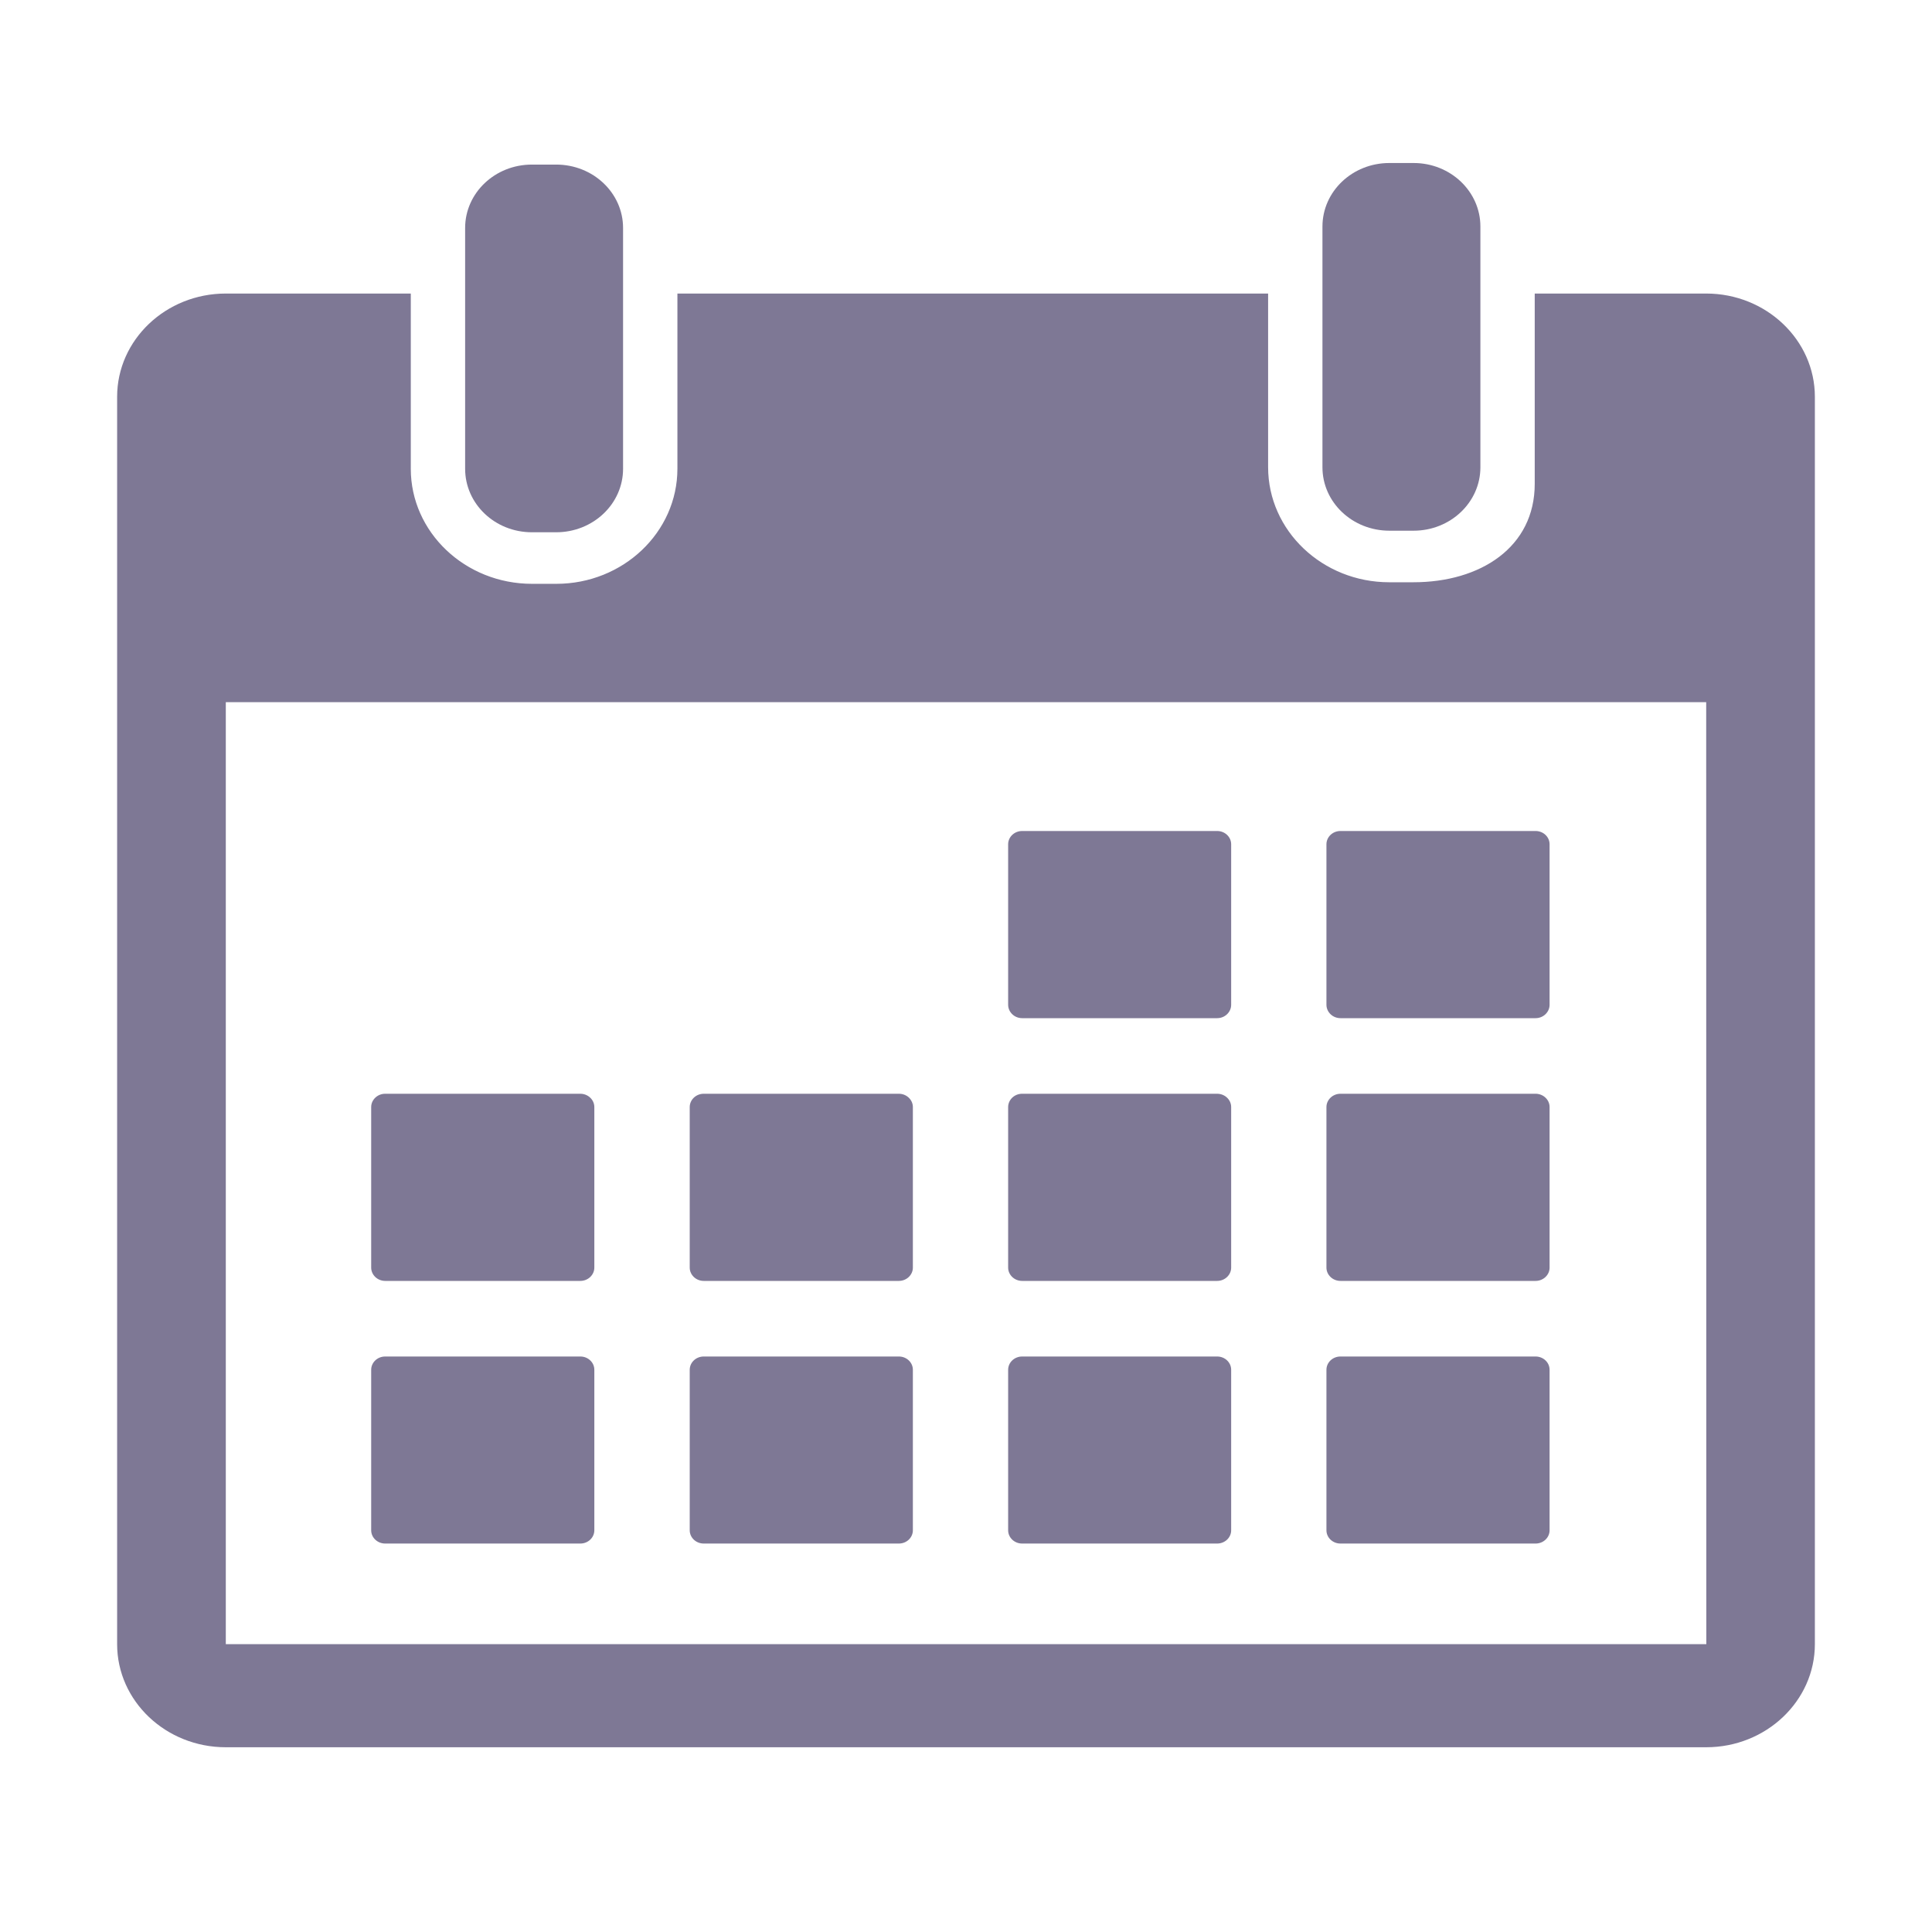 <svg width="16" height="16" viewBox="0 0 16 16" fill="none" xmlns="http://www.w3.org/2000/svg">
<path d="M4.405 4.408H4.606C4.912 4.408 5.16 4.173 5.16 3.882V2.431V1.888C5.16 1.598 4.912 1.363 4.606 1.363H4.405C4.099 1.363 3.852 1.598 3.852 1.888V2.431V3.882C3.852 4.173 4.099 4.408 4.405 4.408Z" fill="#291F4F" fill-opacity="0.6"/>
<path d="M11.506 4.395H11.707C12.012 4.395 12.26 4.16 12.26 3.87V2.294V1.876C12.26 1.585 12.012 1.35 11.707 1.35H11.506C11.2 1.35 10.952 1.585 10.952 1.876V2.294V3.87C10.952 4.16 11.2 4.395 11.506 4.395Z" fill="#291F4F" fill-opacity="0.6"/>
<path d="M14.13 2.431H12.71V4.007C12.71 4.533 12.259 4.822 11.706 4.822H11.505C10.952 4.822 10.502 4.395 10.502 3.869V2.431H5.61V3.882C5.61 4.408 5.16 4.835 4.607 4.835H4.406C3.852 4.835 3.402 4.408 3.402 3.882V2.431H1.87C1.373 2.431 0.97 2.815 0.97 3.286V13.616C0.97 14.087 1.373 14.47 1.87 14.47H14.13C14.626 14.47 15.03 14.087 15.03 13.616V3.286C15.03 2.815 14.626 2.431 14.13 2.431ZM14.13 13.616H1.87L1.87 5.815H14.13L14.131 13.616C14.131 13.616 14.13 13.616 14.13 13.616Z" fill="#291F4F" fill-opacity="0.6"/>
<path d="M8.465 8.432H10.08C10.144 8.432 10.196 8.382 10.196 8.321V6.992C10.196 6.931 10.144 6.882 10.08 6.882H8.465C8.401 6.882 8.349 6.931 8.349 6.992V8.321C8.349 8.382 8.401 8.432 8.465 8.432Z" fill="#291F4F" fill-opacity="0.6"/>
<path d="M11.101 8.432H12.717C12.781 8.432 12.833 8.382 12.833 8.321V6.992C12.833 6.931 12.781 6.882 12.717 6.882H11.101C11.037 6.882 10.985 6.931 10.985 6.992V8.321C10.985 8.382 11.037 8.432 11.101 8.432Z" fill="#291F4F" fill-opacity="0.6"/>
<path d="M3.19 10.608H4.806C4.87 10.608 4.922 10.558 4.922 10.498V9.168C4.922 9.108 4.87 9.058 4.806 9.058H3.19C3.126 9.058 3.074 9.108 3.074 9.168V10.498C3.074 10.558 3.126 10.608 3.19 10.608Z" fill="#291F4F" fill-opacity="0.6"/>
<path d="M5.828 10.608H7.444C7.508 10.608 7.56 10.558 7.56 10.498V9.168C7.56 9.108 7.508 9.058 7.444 9.058H5.828C5.764 9.058 5.712 9.108 5.712 9.168V10.498C5.712 10.558 5.764 10.608 5.828 10.608Z" fill="#291F4F" fill-opacity="0.6"/>
<path d="M8.465 10.608H10.08C10.144 10.608 10.196 10.558 10.196 10.498V9.168C10.196 9.108 10.144 9.058 10.08 9.058H8.465C8.401 9.058 8.349 9.108 8.349 9.168V10.498C8.349 10.558 8.401 10.608 8.465 10.608Z" fill="#291F4F" fill-opacity="0.6"/>
<path d="M11.101 10.608H12.717C12.781 10.608 12.833 10.558 12.833 10.498V9.168C12.833 9.108 12.781 9.058 12.717 9.058H11.101C11.037 9.058 10.985 9.108 10.985 9.168V10.498C10.985 10.558 11.037 10.608 11.101 10.608Z" fill="#291F4F" fill-opacity="0.6"/>
<path d="M4.806 11.234H3.19C3.126 11.234 3.074 11.283 3.074 11.344V12.673C3.074 12.734 3.126 12.783 3.19 12.783H4.806C4.87 12.783 4.922 12.734 4.922 12.673V11.344C4.922 11.283 4.87 11.234 4.806 11.234Z" fill="#291F4F" fill-opacity="0.6"/>
<path d="M7.444 11.234H5.828C5.764 11.234 5.712 11.283 5.712 11.344V12.673C5.712 12.734 5.764 12.783 5.828 12.783H7.444C7.508 12.783 7.56 12.734 7.56 12.673V11.344C7.56 11.283 7.508 11.234 7.444 11.234Z" fill="#291F4F" fill-opacity="0.6"/>
<path d="M10.08 11.234H8.465C8.401 11.234 8.349 11.283 8.349 11.344V12.673C8.349 12.734 8.401 12.783 8.465 12.783H10.08C10.144 12.783 10.196 12.734 10.196 12.673V11.344C10.196 11.283 10.144 11.234 10.08 11.234Z" fill="#291F4F" fill-opacity="0.6"/>
<path d="M12.717 11.234H11.101C11.037 11.234 10.985 11.283 10.985 11.344V12.673C10.985 12.734 11.037 12.783 11.101 12.783H12.717C12.781 12.783 12.833 12.734 12.833 12.673V11.344C12.833 11.283 12.781 11.234 12.717 11.234Z" fill="#291F4F" fill-opacity="0.6"/>
</svg>
